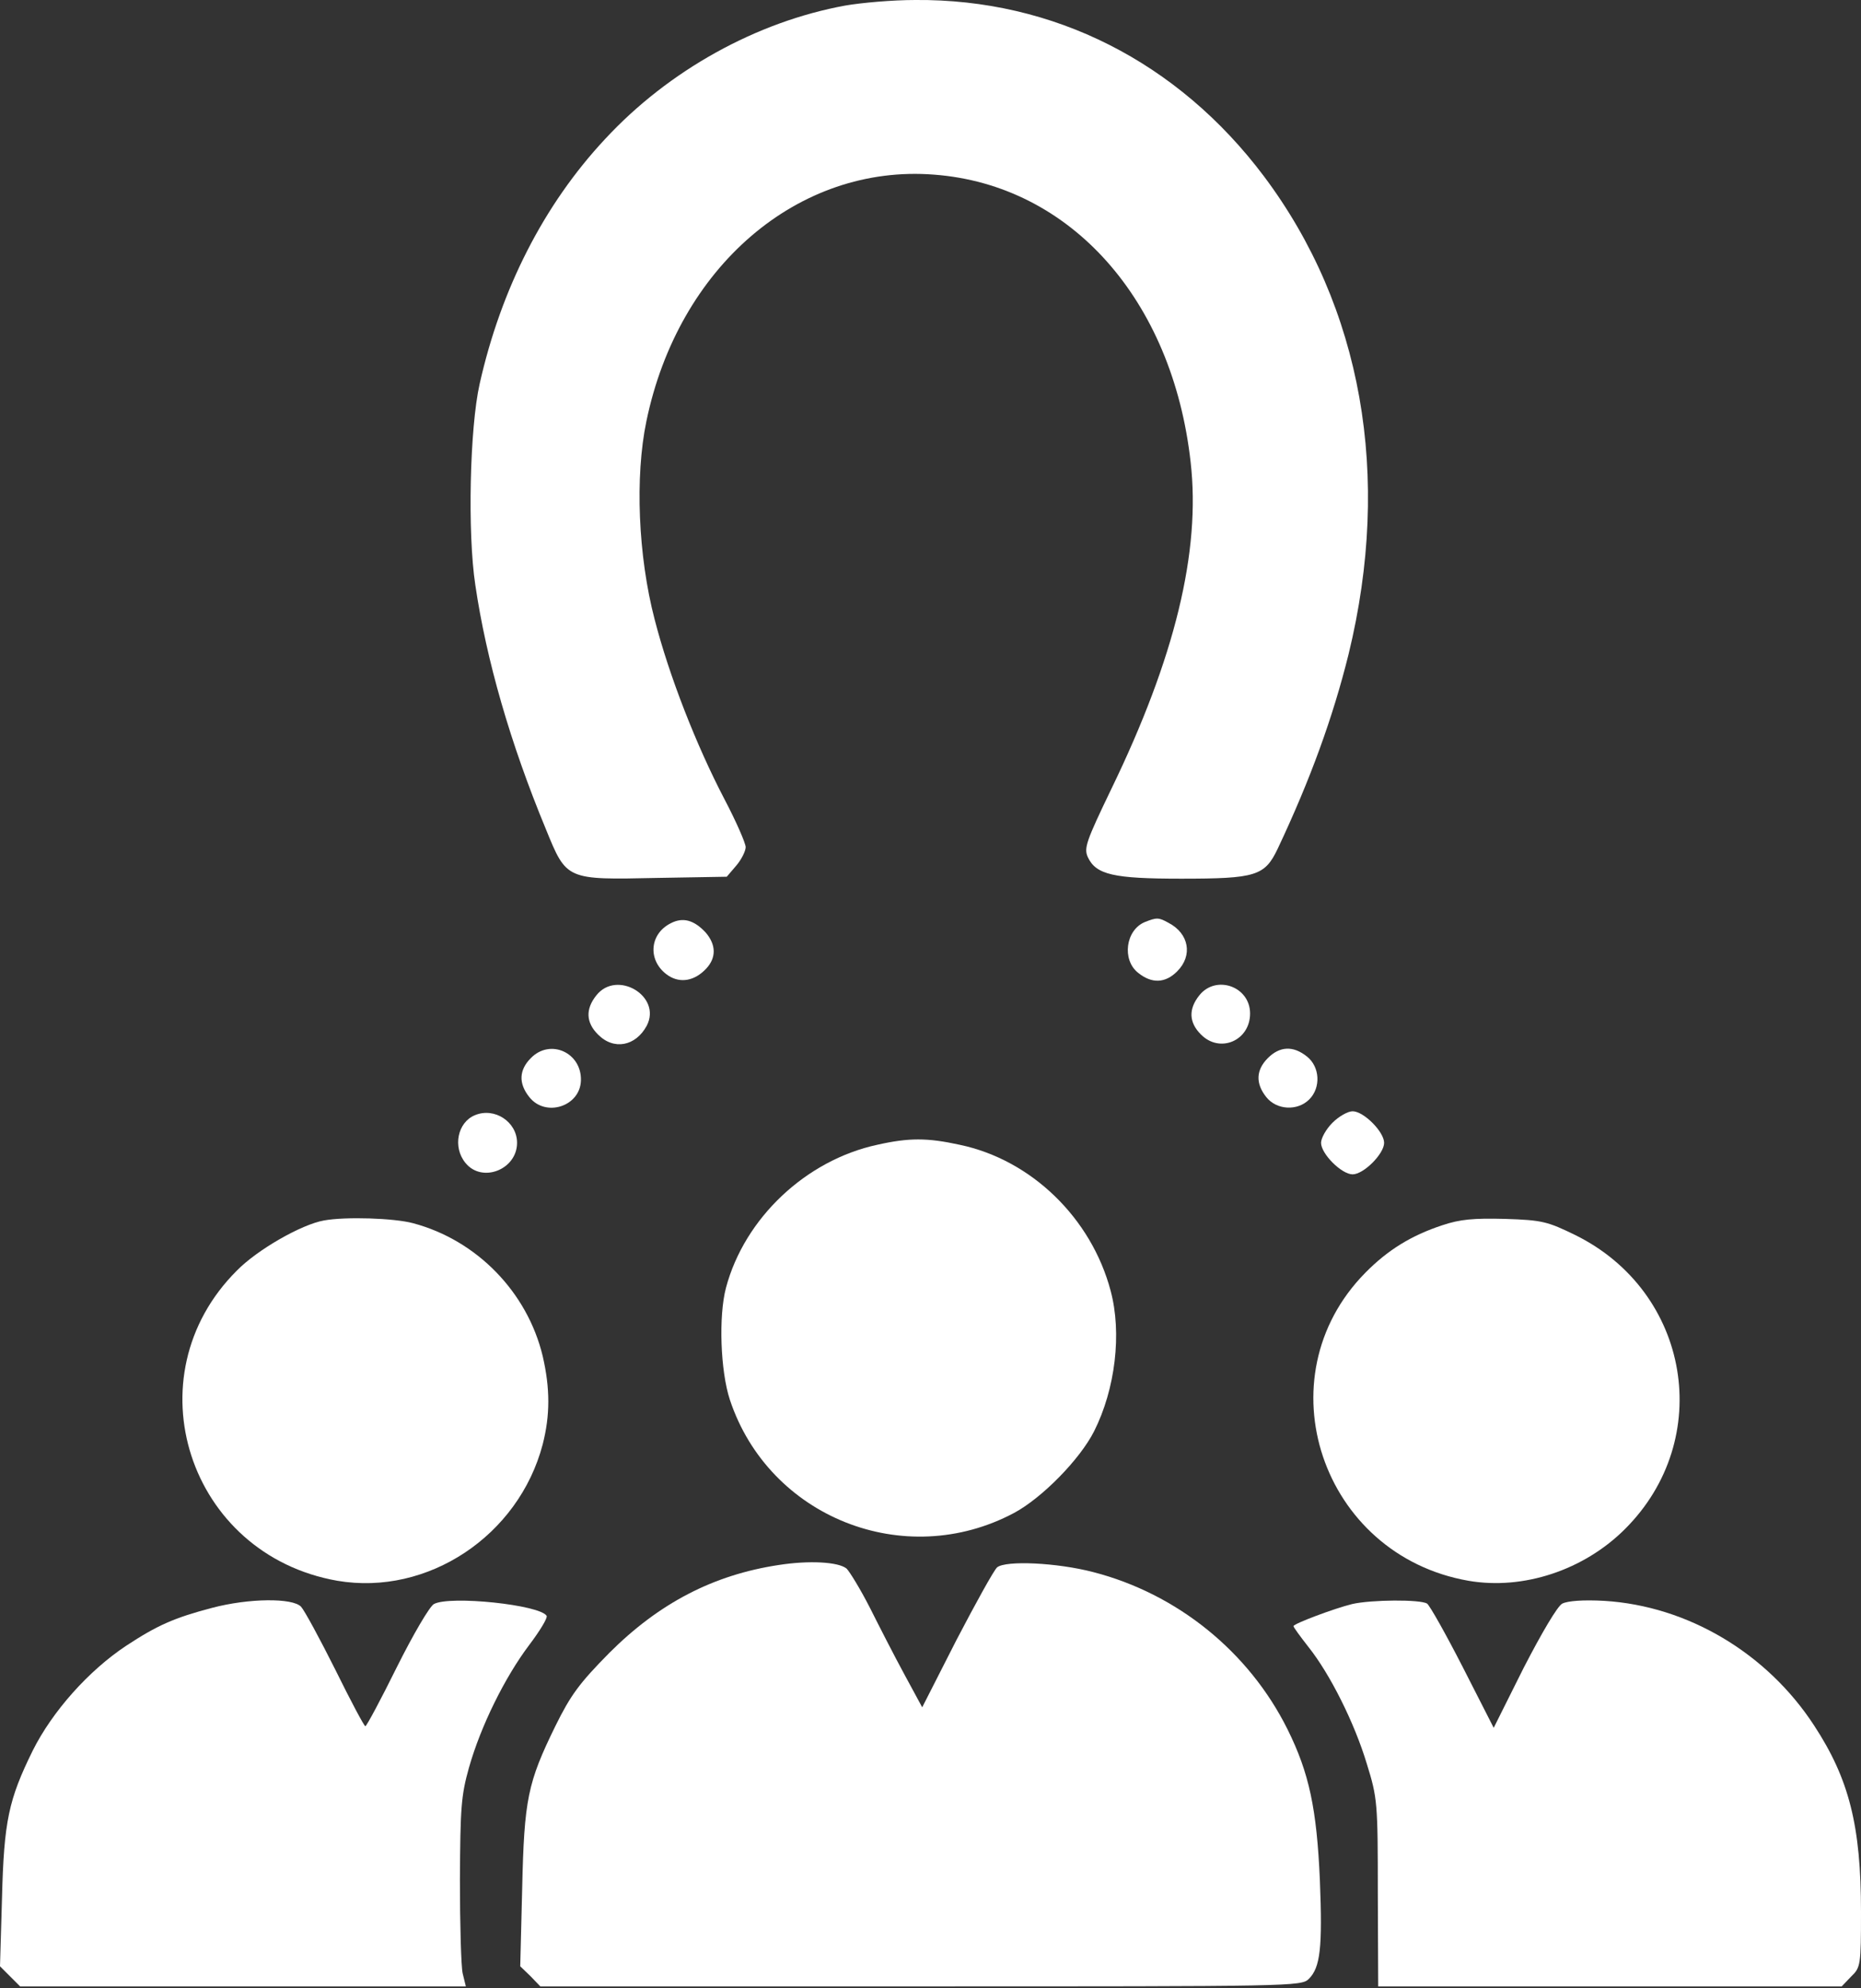 <svg width="44" height="47" viewBox="0 0 44 47" fill="none" xmlns="http://www.w3.org/2000/svg">
<rect x="0" y="0" width="44" height="47" fill="#333333" stroke="none"/>
<path d="M19.987 0.131C17.891 0.513 15.813 1.659 14.303 3.29C12.859 4.836 11.843 6.831 11.34 9.076C11.107 10.111 11.051 12.598 11.238 13.828C11.498 15.599 12.067 17.574 12.905 19.596C13.399 20.808 13.381 20.798 15.552 20.752L17.183 20.724L17.406 20.463C17.527 20.323 17.63 20.118 17.63 20.025C17.63 19.932 17.406 19.419 17.127 18.888C16.465 17.621 15.822 15.981 15.477 14.639C15.086 13.139 15.011 11.266 15.282 9.961C16.036 6.309 18.869 3.877 22.084 4.128C25.308 4.371 27.721 7.082 28.15 10.921C28.392 13.036 27.777 15.552 26.277 18.646C25.681 19.885 25.625 20.044 25.718 20.258C25.913 20.677 26.323 20.77 27.926 20.77C29.697 20.77 29.902 20.705 30.209 20.062C30.983 18.422 31.514 16.959 31.886 15.459C32.911 11.247 32.203 7.259 29.883 4.166C27.852 1.463 24.907 -0.028 21.637 0C21.096 0 20.36 0.066 19.987 0.131Z" fill="white"/>
<path d="M15.86 21.823C15.338 22.084 15.31 22.736 15.804 23.063C16.093 23.249 16.428 23.184 16.698 22.895C16.941 22.634 16.931 22.326 16.68 22.038C16.409 21.749 16.148 21.674 15.86 21.823Z" fill="white"/>
<path d="M27.069 21.795C26.613 21.982 26.519 22.69 26.911 22.997C27.237 23.258 27.554 23.24 27.833 22.96C28.206 22.587 28.113 22.066 27.628 21.814C27.395 21.684 27.349 21.684 27.069 21.795Z" fill="white"/>
<path d="M14.099 23.529C13.838 23.855 13.856 24.172 14.136 24.451C14.509 24.833 15.03 24.731 15.291 24.246C15.655 23.547 14.583 22.913 14.099 23.529Z" fill="white"/>
<path d="M28.355 23.529C28.094 23.855 28.112 24.172 28.392 24.451C28.839 24.908 29.556 24.6 29.556 23.957C29.556 23.314 28.746 23.035 28.355 23.529Z" fill="white"/>
<path d="M12.552 25.01C12.272 25.29 12.254 25.607 12.515 25.933C12.897 26.417 13.717 26.156 13.735 25.541C13.754 24.88 13.008 24.544 12.552 25.01Z" fill="white"/>
<path d="M29.977 25.01C29.697 25.29 29.679 25.607 29.939 25.933C30.182 26.24 30.676 26.268 30.955 25.988C31.235 25.709 31.207 25.215 30.899 24.973C30.573 24.712 30.256 24.731 29.977 25.01Z" fill="white"/>
<path d="M11.228 26.361C10.818 26.529 10.697 27.116 11.005 27.489C11.396 27.973 12.225 27.647 12.225 27.014C12.225 26.52 11.694 26.166 11.228 26.361Z" fill="white"/>
<path d="M31.505 26.538C31.355 26.687 31.234 26.902 31.234 27.014C31.234 27.274 31.719 27.759 31.98 27.759C32.241 27.759 32.725 27.274 32.725 27.014C32.725 26.753 32.241 26.268 31.98 26.268C31.868 26.268 31.654 26.389 31.505 26.538Z" fill="white"/>
<path d="M20.742 27.06C19.055 27.424 17.602 28.793 17.164 30.442C16.987 31.113 17.033 32.409 17.257 33.089C18.18 35.866 21.385 37.142 23.975 35.763C24.637 35.409 25.532 34.496 25.867 33.834C26.37 32.837 26.529 31.514 26.258 30.508C25.802 28.793 24.385 27.414 22.689 27.06C21.925 26.892 21.488 26.892 20.742 27.06Z" fill="white"/>
<path d="M7.66 28.849C7.129 28.942 6.085 29.539 5.601 30.033C3.085 32.539 4.454 36.751 7.977 37.366C10.111 37.729 12.263 36.304 12.831 34.142C13.008 33.452 13.008 32.819 12.831 32.055C12.468 30.545 11.275 29.315 9.766 28.914C9.318 28.793 8.172 28.756 7.66 28.849Z" fill="white"/>
<path d="M34.104 28.961C33.368 29.203 32.809 29.548 32.278 30.088C29.836 32.567 31.243 36.76 34.719 37.366C36.014 37.59 37.449 37.114 38.418 36.145C40.552 34.021 39.965 30.536 37.244 29.194C36.592 28.877 36.471 28.84 35.585 28.812C34.84 28.793 34.523 28.821 34.104 28.961Z" fill="white"/>
<path d="M18.413 36.993C16.866 37.226 15.58 37.897 14.406 39.071C13.697 39.789 13.492 40.068 13.129 40.804C12.477 42.137 12.393 42.528 12.346 44.643L12.3 46.479L12.542 46.712L12.775 46.954H21.776C30.554 46.954 30.768 46.954 30.945 46.777C31.215 46.507 31.271 46.05 31.206 44.438C31.132 42.761 30.955 41.913 30.442 40.879C29.529 39.043 27.833 37.673 25.848 37.161C24.991 36.937 23.78 36.881 23.575 37.049C23.5 37.114 23.072 37.888 22.615 38.764L21.804 40.357L21.385 39.584C21.152 39.155 20.789 38.447 20.565 37.999C20.341 37.562 20.09 37.152 20.015 37.077C19.82 36.919 19.13 36.881 18.413 36.993Z" fill="white"/>
<path d="M5.004 38.009C4.119 38.242 3.718 38.419 2.982 38.903C2.097 39.49 1.239 40.45 0.773 41.382C0.205 42.538 0.093 43.041 0.047 44.876L0 46.479L0.233 46.712L0.475 46.954H5.74H11.014L10.939 46.647C10.902 46.488 10.874 45.491 10.874 44.438C10.883 42.733 10.902 42.444 11.088 41.783C11.368 40.795 11.937 39.649 12.505 38.894C12.766 38.549 12.952 38.242 12.924 38.195C12.766 37.934 10.641 37.711 10.259 37.916C10.157 37.972 9.765 38.642 9.383 39.407C9.001 40.18 8.666 40.804 8.638 40.804C8.61 40.804 8.293 40.208 7.93 39.472C7.566 38.745 7.203 38.074 7.119 37.981C6.923 37.767 5.88 37.776 5.004 38.009Z" fill="white"/>
<path d="M31.97 37.916C31.551 38.018 30.582 38.382 30.582 38.438C30.582 38.465 30.74 38.68 30.936 38.931C31.449 39.574 32.026 40.73 32.315 41.69C32.567 42.5 32.576 42.612 32.576 44.736L32.585 46.954H38.065H43.544L43.767 46.721C43.991 46.507 44 46.451 44 45.193C44 43.162 43.721 42.053 42.891 40.786C41.773 39.071 39.9 37.962 37.934 37.841C37.431 37.813 37.067 37.841 36.937 37.906C36.825 37.962 36.452 38.596 36.024 39.425L35.316 40.842L34.589 39.416C34.188 38.633 33.806 37.953 33.741 37.906C33.583 37.804 32.418 37.813 31.97 37.916Z" fill="white"/>
</svg>
